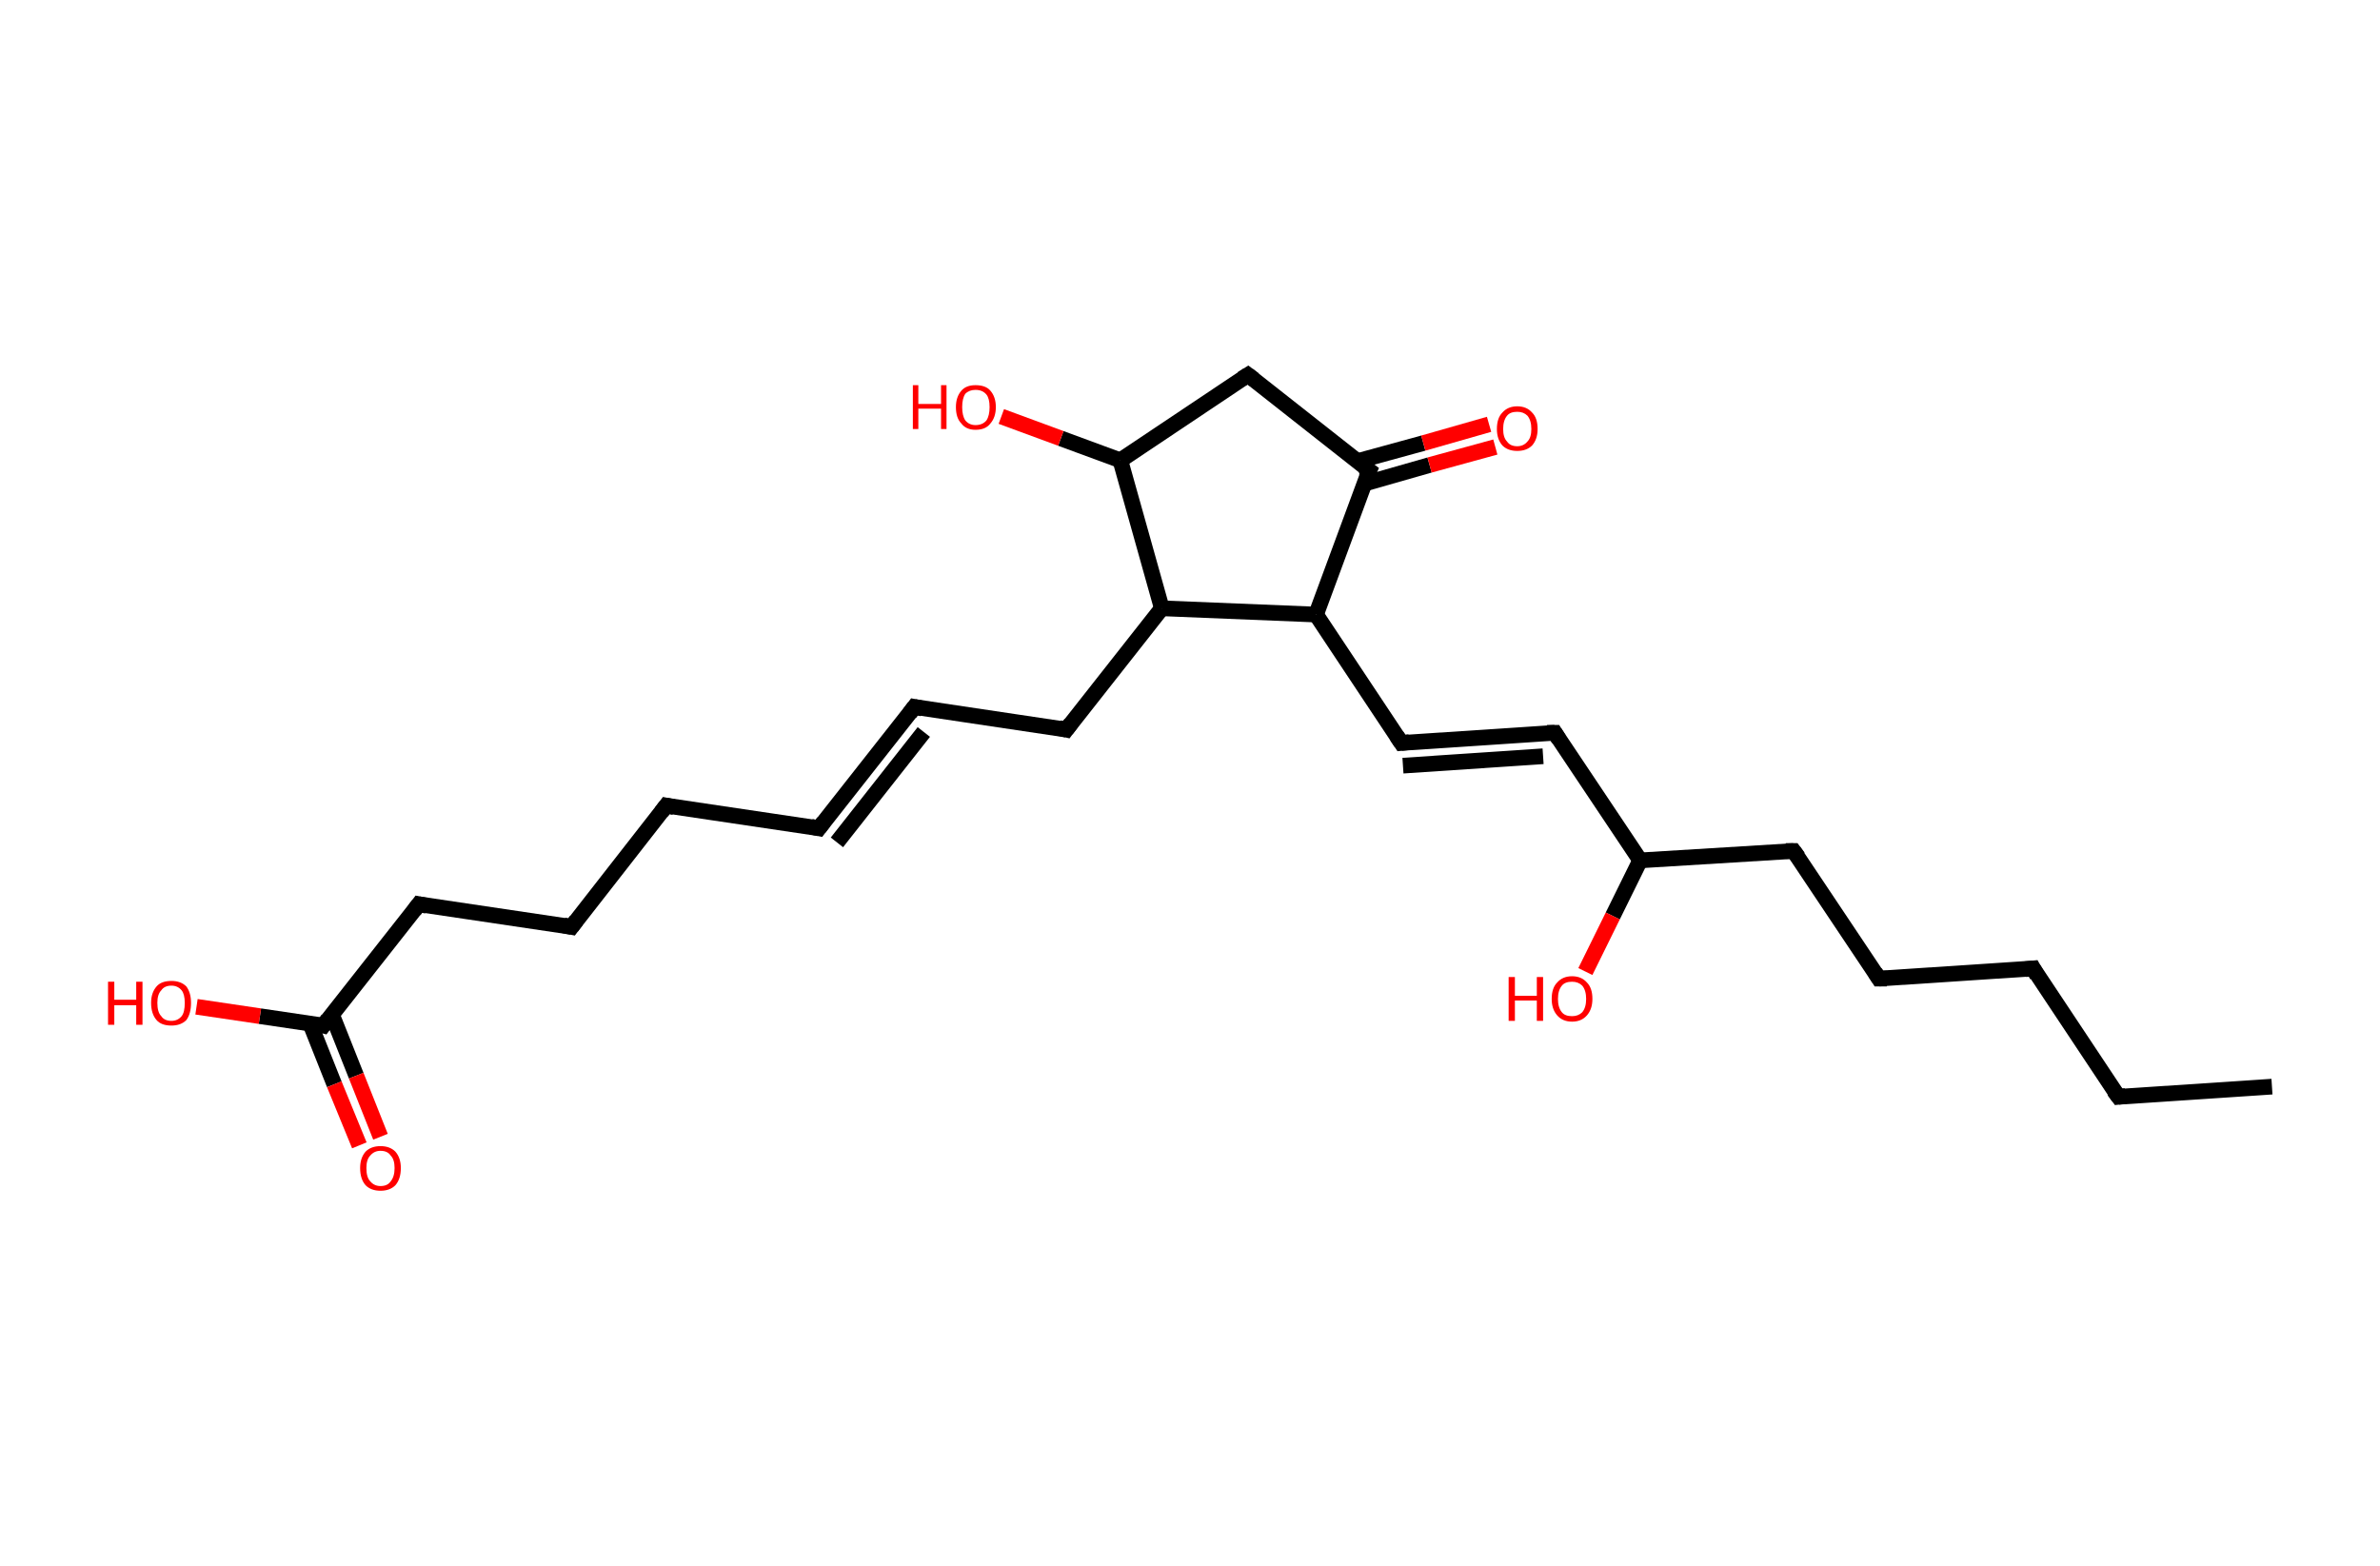 <?xml version='1.0' encoding='ASCII' standalone='yes'?>
<svg xmlns="http://www.w3.org/2000/svg" xmlns:rdkit="http://www.rdkit.org/xml" xmlns:xlink="http://www.w3.org/1999/xlink" version="1.1" baseProfile="full" xml:space="preserve" width="304px" height="200px" viewBox="0 0 304 200">
<!-- END OF HEADER -->
<rect style="opacity:1.0;fill:#FFFFFF;stroke:none" width="304.0" height="200.0" x="0.0" y="0.0"> </rect>
<path class="bond-0 atom-0 atom-1" d="M 290.2,138.8 L 270.6,140.1" style="fill:none;fill-rule:evenodd;stroke:#000000;stroke-width:2.0px;stroke-linecap:butt;stroke-linejoin:miter;stroke-opacity:1"/>
<path class="bond-1 atom-1 atom-2" d="M 270.6,140.1 L 259.7,123.7" style="fill:none;fill-rule:evenodd;stroke:#000000;stroke-width:2.0px;stroke-linecap:butt;stroke-linejoin:miter;stroke-opacity:1"/>
<path class="bond-2 atom-2 atom-3" d="M 259.7,123.7 L 240.0,125.0" style="fill:none;fill-rule:evenodd;stroke:#000000;stroke-width:2.0px;stroke-linecap:butt;stroke-linejoin:miter;stroke-opacity:1"/>
<path class="bond-3 atom-3 atom-4" d="M 240.0,125.0 L 229.1,108.7" style="fill:none;fill-rule:evenodd;stroke:#000000;stroke-width:2.0px;stroke-linecap:butt;stroke-linejoin:miter;stroke-opacity:1"/>
<path class="bond-4 atom-4 atom-5" d="M 229.1,108.7 L 209.5,109.9" style="fill:none;fill-rule:evenodd;stroke:#000000;stroke-width:2.0px;stroke-linecap:butt;stroke-linejoin:miter;stroke-opacity:1"/>
<path class="bond-5 atom-5 atom-6" d="M 209.5,109.9 L 206.0,117.0" style="fill:none;fill-rule:evenodd;stroke:#000000;stroke-width:2.0px;stroke-linecap:butt;stroke-linejoin:miter;stroke-opacity:1"/>
<path class="bond-5 atom-5 atom-6" d="M 206.0,117.0 L 202.5,124.1" style="fill:none;fill-rule:evenodd;stroke:#FF0000;stroke-width:2.0px;stroke-linecap:butt;stroke-linejoin:miter;stroke-opacity:1"/>
<path class="bond-6 atom-5 atom-7" d="M 209.5,109.9 L 198.6,93.6" style="fill:none;fill-rule:evenodd;stroke:#000000;stroke-width:2.0px;stroke-linecap:butt;stroke-linejoin:miter;stroke-opacity:1"/>
<path class="bond-7 atom-7 atom-8" d="M 198.6,93.6 L 179.0,94.9" style="fill:none;fill-rule:evenodd;stroke:#000000;stroke-width:2.0px;stroke-linecap:butt;stroke-linejoin:miter;stroke-opacity:1"/>
<path class="bond-7 atom-7 atom-8" d="M 197.1,96.6 L 179.2,97.8" style="fill:none;fill-rule:evenodd;stroke:#000000;stroke-width:2.0px;stroke-linecap:butt;stroke-linejoin:miter;stroke-opacity:1"/>
<path class="bond-8 atom-8 atom-9" d="M 179.0,94.9 L 168.1,78.5" style="fill:none;fill-rule:evenodd;stroke:#000000;stroke-width:2.0px;stroke-linecap:butt;stroke-linejoin:miter;stroke-opacity:1"/>
<path class="bond-9 atom-9 atom-10" d="M 168.1,78.5 L 174.9,60.1" style="fill:none;fill-rule:evenodd;stroke:#000000;stroke-width:2.0px;stroke-linecap:butt;stroke-linejoin:miter;stroke-opacity:1"/>
<path class="bond-10 atom-10 atom-11" d="M 174.2,61.8 L 182.6,59.4" style="fill:none;fill-rule:evenodd;stroke:#000000;stroke-width:2.0px;stroke-linecap:butt;stroke-linejoin:miter;stroke-opacity:1"/>
<path class="bond-10 atom-10 atom-11" d="M 182.6,59.4 L 191.0,57.1" style="fill:none;fill-rule:evenodd;stroke:#FF0000;stroke-width:2.0px;stroke-linecap:butt;stroke-linejoin:miter;stroke-opacity:1"/>
<path class="bond-10 atom-10 atom-11" d="M 173.4,58.9 L 181.8,56.6" style="fill:none;fill-rule:evenodd;stroke:#000000;stroke-width:2.0px;stroke-linecap:butt;stroke-linejoin:miter;stroke-opacity:1"/>
<path class="bond-10 atom-10 atom-11" d="M 181.8,56.6 L 190.2,54.2" style="fill:none;fill-rule:evenodd;stroke:#FF0000;stroke-width:2.0px;stroke-linecap:butt;stroke-linejoin:miter;stroke-opacity:1"/>
<path class="bond-11 atom-10 atom-12" d="M 174.9,60.1 L 159.4,47.9" style="fill:none;fill-rule:evenodd;stroke:#000000;stroke-width:2.0px;stroke-linecap:butt;stroke-linejoin:miter;stroke-opacity:1"/>
<path class="bond-12 atom-12 atom-13" d="M 159.4,47.9 L 143.1,58.8" style="fill:none;fill-rule:evenodd;stroke:#000000;stroke-width:2.0px;stroke-linecap:butt;stroke-linejoin:miter;stroke-opacity:1"/>
<path class="bond-13 atom-13 atom-14" d="M 143.1,58.8 L 135.5,56.0" style="fill:none;fill-rule:evenodd;stroke:#000000;stroke-width:2.0px;stroke-linecap:butt;stroke-linejoin:miter;stroke-opacity:1"/>
<path class="bond-13 atom-13 atom-14" d="M 135.5,56.0 L 127.9,53.2" style="fill:none;fill-rule:evenodd;stroke:#FF0000;stroke-width:2.0px;stroke-linecap:butt;stroke-linejoin:miter;stroke-opacity:1"/>
<path class="bond-14 atom-13 atom-15" d="M 143.1,58.8 L 148.4,77.7" style="fill:none;fill-rule:evenodd;stroke:#000000;stroke-width:2.0px;stroke-linecap:butt;stroke-linejoin:miter;stroke-opacity:1"/>
<path class="bond-15 atom-15 atom-16" d="M 148.4,77.7 L 136.2,93.2" style="fill:none;fill-rule:evenodd;stroke:#000000;stroke-width:2.0px;stroke-linecap:butt;stroke-linejoin:miter;stroke-opacity:1"/>
<path class="bond-16 atom-16 atom-17" d="M 136.2,93.2 L 116.8,90.3" style="fill:none;fill-rule:evenodd;stroke:#000000;stroke-width:2.0px;stroke-linecap:butt;stroke-linejoin:miter;stroke-opacity:1"/>
<path class="bond-17 atom-17 atom-18" d="M 116.8,90.3 L 104.6,105.8" style="fill:none;fill-rule:evenodd;stroke:#000000;stroke-width:2.0px;stroke-linecap:butt;stroke-linejoin:miter;stroke-opacity:1"/>
<path class="bond-17 atom-17 atom-18" d="M 118.0,93.5 L 106.9,107.6" style="fill:none;fill-rule:evenodd;stroke:#000000;stroke-width:2.0px;stroke-linecap:butt;stroke-linejoin:miter;stroke-opacity:1"/>
<path class="bond-18 atom-18 atom-19" d="M 104.6,105.8 L 85.1,102.9" style="fill:none;fill-rule:evenodd;stroke:#000000;stroke-width:2.0px;stroke-linecap:butt;stroke-linejoin:miter;stroke-opacity:1"/>
<path class="bond-19 atom-19 atom-20" d="M 85.1,102.9 L 73.0,118.4" style="fill:none;fill-rule:evenodd;stroke:#000000;stroke-width:2.0px;stroke-linecap:butt;stroke-linejoin:miter;stroke-opacity:1"/>
<path class="bond-20 atom-20 atom-21" d="M 73.0,118.4 L 53.5,115.5" style="fill:none;fill-rule:evenodd;stroke:#000000;stroke-width:2.0px;stroke-linecap:butt;stroke-linejoin:miter;stroke-opacity:1"/>
<path class="bond-21 atom-21 atom-22" d="M 53.5,115.5 L 41.3,131.0" style="fill:none;fill-rule:evenodd;stroke:#000000;stroke-width:2.0px;stroke-linecap:butt;stroke-linejoin:miter;stroke-opacity:1"/>
<path class="bond-22 atom-22 atom-23" d="M 39.6,130.7 L 42.7,138.5" style="fill:none;fill-rule:evenodd;stroke:#000000;stroke-width:2.0px;stroke-linecap:butt;stroke-linejoin:miter;stroke-opacity:1"/>
<path class="bond-22 atom-22 atom-23" d="M 42.7,138.5 L 45.9,146.3" style="fill:none;fill-rule:evenodd;stroke:#FF0000;stroke-width:2.0px;stroke-linecap:butt;stroke-linejoin:miter;stroke-opacity:1"/>
<path class="bond-22 atom-22 atom-23" d="M 42.4,129.6 L 45.5,137.4" style="fill:none;fill-rule:evenodd;stroke:#000000;stroke-width:2.0px;stroke-linecap:butt;stroke-linejoin:miter;stroke-opacity:1"/>
<path class="bond-22 atom-22 atom-23" d="M 45.5,137.4 L 48.6,145.2" style="fill:none;fill-rule:evenodd;stroke:#FF0000;stroke-width:2.0px;stroke-linecap:butt;stroke-linejoin:miter;stroke-opacity:1"/>
<path class="bond-23 atom-22 atom-24" d="M 41.3,131.0 L 33.2,129.8" style="fill:none;fill-rule:evenodd;stroke:#000000;stroke-width:2.0px;stroke-linecap:butt;stroke-linejoin:miter;stroke-opacity:1"/>
<path class="bond-23 atom-22 atom-24" d="M 33.2,129.8 L 25.1,128.6" style="fill:none;fill-rule:evenodd;stroke:#FF0000;stroke-width:2.0px;stroke-linecap:butt;stroke-linejoin:miter;stroke-opacity:1"/>
<path class="bond-24 atom-15 atom-9" d="M 148.4,77.7 L 168.1,78.5" style="fill:none;fill-rule:evenodd;stroke:#000000;stroke-width:2.0px;stroke-linecap:butt;stroke-linejoin:miter;stroke-opacity:1"/>
<path d="M 271.5,140.0 L 270.6,140.1 L 270.0,139.3" style="fill:none;stroke:#000000;stroke-width:2.0px;stroke-linecap:butt;stroke-linejoin:miter;stroke-opacity:1;"/>
<path d="M 260.2,124.6 L 259.7,123.7 L 258.7,123.8" style="fill:none;stroke:#000000;stroke-width:2.0px;stroke-linecap:butt;stroke-linejoin:miter;stroke-opacity:1;"/>
<path d="M 241.0,125.0 L 240.0,125.0 L 239.5,124.2" style="fill:none;stroke:#000000;stroke-width:2.0px;stroke-linecap:butt;stroke-linejoin:miter;stroke-opacity:1;"/>
<path d="M 229.7,109.5 L 229.1,108.7 L 228.1,108.7" style="fill:none;stroke:#000000;stroke-width:2.0px;stroke-linecap:butt;stroke-linejoin:miter;stroke-opacity:1;"/>
<path d="M 199.1,94.4 L 198.6,93.6 L 197.6,93.6" style="fill:none;stroke:#000000;stroke-width:2.0px;stroke-linecap:butt;stroke-linejoin:miter;stroke-opacity:1;"/>
<path d="M 180.0,94.8 L 179.0,94.9 L 178.4,94.0" style="fill:none;stroke:#000000;stroke-width:2.0px;stroke-linecap:butt;stroke-linejoin:miter;stroke-opacity:1;"/>
<path d="M 174.5,61.0 L 174.9,60.1 L 174.1,59.5" style="fill:none;stroke:#000000;stroke-width:2.0px;stroke-linecap:butt;stroke-linejoin:miter;stroke-opacity:1;"/>
<path d="M 160.2,48.5 L 159.4,47.9 L 158.6,48.4" style="fill:none;stroke:#000000;stroke-width:2.0px;stroke-linecap:butt;stroke-linejoin:miter;stroke-opacity:1;"/>
<path d="M 136.8,92.4 L 136.2,93.2 L 135.3,93.0" style="fill:none;stroke:#000000;stroke-width:2.0px;stroke-linecap:butt;stroke-linejoin:miter;stroke-opacity:1;"/>
<path d="M 117.8,90.5 L 116.8,90.3 L 116.2,91.1" style="fill:none;stroke:#000000;stroke-width:2.0px;stroke-linecap:butt;stroke-linejoin:miter;stroke-opacity:1;"/>
<path d="M 105.2,105.0 L 104.6,105.8 L 103.6,105.6" style="fill:none;stroke:#000000;stroke-width:2.0px;stroke-linecap:butt;stroke-linejoin:miter;stroke-opacity:1;"/>
<path d="M 86.1,103.1 L 85.1,102.9 L 84.5,103.7" style="fill:none;stroke:#000000;stroke-width:2.0px;stroke-linecap:butt;stroke-linejoin:miter;stroke-opacity:1;"/>
<path d="M 73.6,117.6 L 73.0,118.4 L 72.0,118.2" style="fill:none;stroke:#000000;stroke-width:2.0px;stroke-linecap:butt;stroke-linejoin:miter;stroke-opacity:1;"/>
<path d="M 54.5,115.7 L 53.5,115.5 L 52.9,116.3" style="fill:none;stroke:#000000;stroke-width:2.0px;stroke-linecap:butt;stroke-linejoin:miter;stroke-opacity:1;"/>
<path d="M 41.9,130.2 L 41.3,131.0 L 40.9,130.9" style="fill:none;stroke:#000000;stroke-width:2.0px;stroke-linecap:butt;stroke-linejoin:miter;stroke-opacity:1;"/>
<path class="atom-6" d="M 192.7 124.8 L 193.5 124.8 L 193.5 127.2 L 196.3 127.2 L 196.3 124.8 L 197.1 124.8 L 197.1 130.4 L 196.3 130.4 L 196.3 127.8 L 193.5 127.8 L 193.5 130.4 L 192.7 130.4 L 192.7 124.8 " fill="#FF0000"/>
<path class="atom-6" d="M 198.2 127.6 Q 198.2 126.2, 198.9 125.5 Q 199.6 124.7, 200.8 124.7 Q 202.0 124.7, 202.7 125.5 Q 203.4 126.2, 203.4 127.6 Q 203.4 128.9, 202.7 129.7 Q 202.0 130.5, 200.8 130.5 Q 199.6 130.5, 198.9 129.7 Q 198.2 128.9, 198.2 127.6 M 200.8 129.8 Q 201.6 129.8, 202.1 129.3 Q 202.6 128.7, 202.6 127.6 Q 202.6 126.5, 202.1 125.9 Q 201.6 125.4, 200.8 125.4 Q 199.9 125.4, 199.5 125.9 Q 199.0 126.5, 199.0 127.6 Q 199.0 128.7, 199.5 129.3 Q 199.9 129.8, 200.8 129.8 " fill="#FF0000"/>
<path class="atom-11" d="M 191.2 54.8 Q 191.2 53.4, 191.9 52.7 Q 192.6 51.9, 193.8 51.9 Q 195.0 51.9, 195.7 52.7 Q 196.4 53.4, 196.4 54.8 Q 196.4 56.1, 195.7 56.9 Q 195.0 57.6, 193.8 57.6 Q 192.6 57.6, 191.9 56.9 Q 191.2 56.1, 191.2 54.8 M 193.8 57.0 Q 194.6 57.0, 195.1 56.4 Q 195.6 55.9, 195.6 54.8 Q 195.6 53.7, 195.1 53.1 Q 194.6 52.6, 193.8 52.6 Q 192.9 52.6, 192.5 53.1 Q 192.0 53.7, 192.0 54.8 Q 192.0 55.9, 192.5 56.4 Q 192.9 57.0, 193.8 57.0 " fill="#FF0000"/>
<path class="atom-14" d="M 116.6 49.2 L 117.3 49.2 L 117.3 51.6 L 120.2 51.6 L 120.2 49.2 L 120.9 49.2 L 120.9 54.8 L 120.2 54.8 L 120.2 52.2 L 117.3 52.2 L 117.3 54.8 L 116.6 54.8 L 116.6 49.2 " fill="#FF0000"/>
<path class="atom-14" d="M 122.1 52.0 Q 122.1 50.7, 122.8 49.9 Q 123.4 49.2, 124.6 49.2 Q 125.9 49.2, 126.5 49.9 Q 127.2 50.7, 127.2 52.0 Q 127.2 53.3, 126.5 54.1 Q 125.9 54.9, 124.6 54.9 Q 123.4 54.9, 122.8 54.1 Q 122.1 53.4, 122.1 52.0 M 124.6 54.3 Q 125.5 54.3, 126.0 53.7 Q 126.4 53.1, 126.4 52.0 Q 126.4 50.9, 126.0 50.4 Q 125.5 49.8, 124.6 49.8 Q 123.8 49.8, 123.3 50.3 Q 122.9 50.9, 122.9 52.0 Q 122.9 53.1, 123.3 53.7 Q 123.8 54.3, 124.6 54.3 " fill="#FF0000"/>
<path class="atom-23" d="M 46.0 149.2 Q 46.0 147.9, 46.7 147.1 Q 47.4 146.4, 48.6 146.4 Q 49.8 146.4, 50.5 147.1 Q 51.2 147.9, 51.2 149.2 Q 51.2 150.6, 50.5 151.4 Q 49.8 152.1, 48.6 152.1 Q 47.4 152.1, 46.7 151.4 Q 46.0 150.6, 46.0 149.2 M 48.6 151.5 Q 49.5 151.5, 49.9 150.9 Q 50.4 150.3, 50.4 149.2 Q 50.4 148.1, 49.9 147.6 Q 49.5 147.0, 48.6 147.0 Q 47.8 147.0, 47.3 147.6 Q 46.8 148.1, 46.8 149.2 Q 46.8 150.4, 47.3 150.9 Q 47.8 151.5, 48.6 151.5 " fill="#FF0000"/>
<path class="atom-24" d="M 13.8 125.4 L 14.6 125.4 L 14.6 127.7 L 17.4 127.7 L 17.4 125.4 L 18.2 125.4 L 18.2 130.9 L 17.4 130.9 L 17.4 128.4 L 14.6 128.4 L 14.6 130.9 L 13.8 130.9 L 13.8 125.4 " fill="#FF0000"/>
<path class="atom-24" d="M 19.3 128.1 Q 19.3 126.8, 20.0 126.0 Q 20.6 125.3, 21.9 125.3 Q 23.1 125.3, 23.8 126.0 Q 24.4 126.8, 24.4 128.1 Q 24.4 129.5, 23.8 130.3 Q 23.1 131.0, 21.9 131.0 Q 20.6 131.0, 20.0 130.3 Q 19.3 129.5, 19.3 128.1 M 21.9 130.4 Q 22.7 130.4, 23.2 129.8 Q 23.6 129.3, 23.6 128.1 Q 23.6 127.0, 23.2 126.5 Q 22.7 125.9, 21.9 125.9 Q 21.0 125.9, 20.6 126.5 Q 20.1 127.0, 20.1 128.1 Q 20.1 129.3, 20.6 129.8 Q 21.0 130.4, 21.9 130.4 " fill="#FF0000"/>
</svg>
